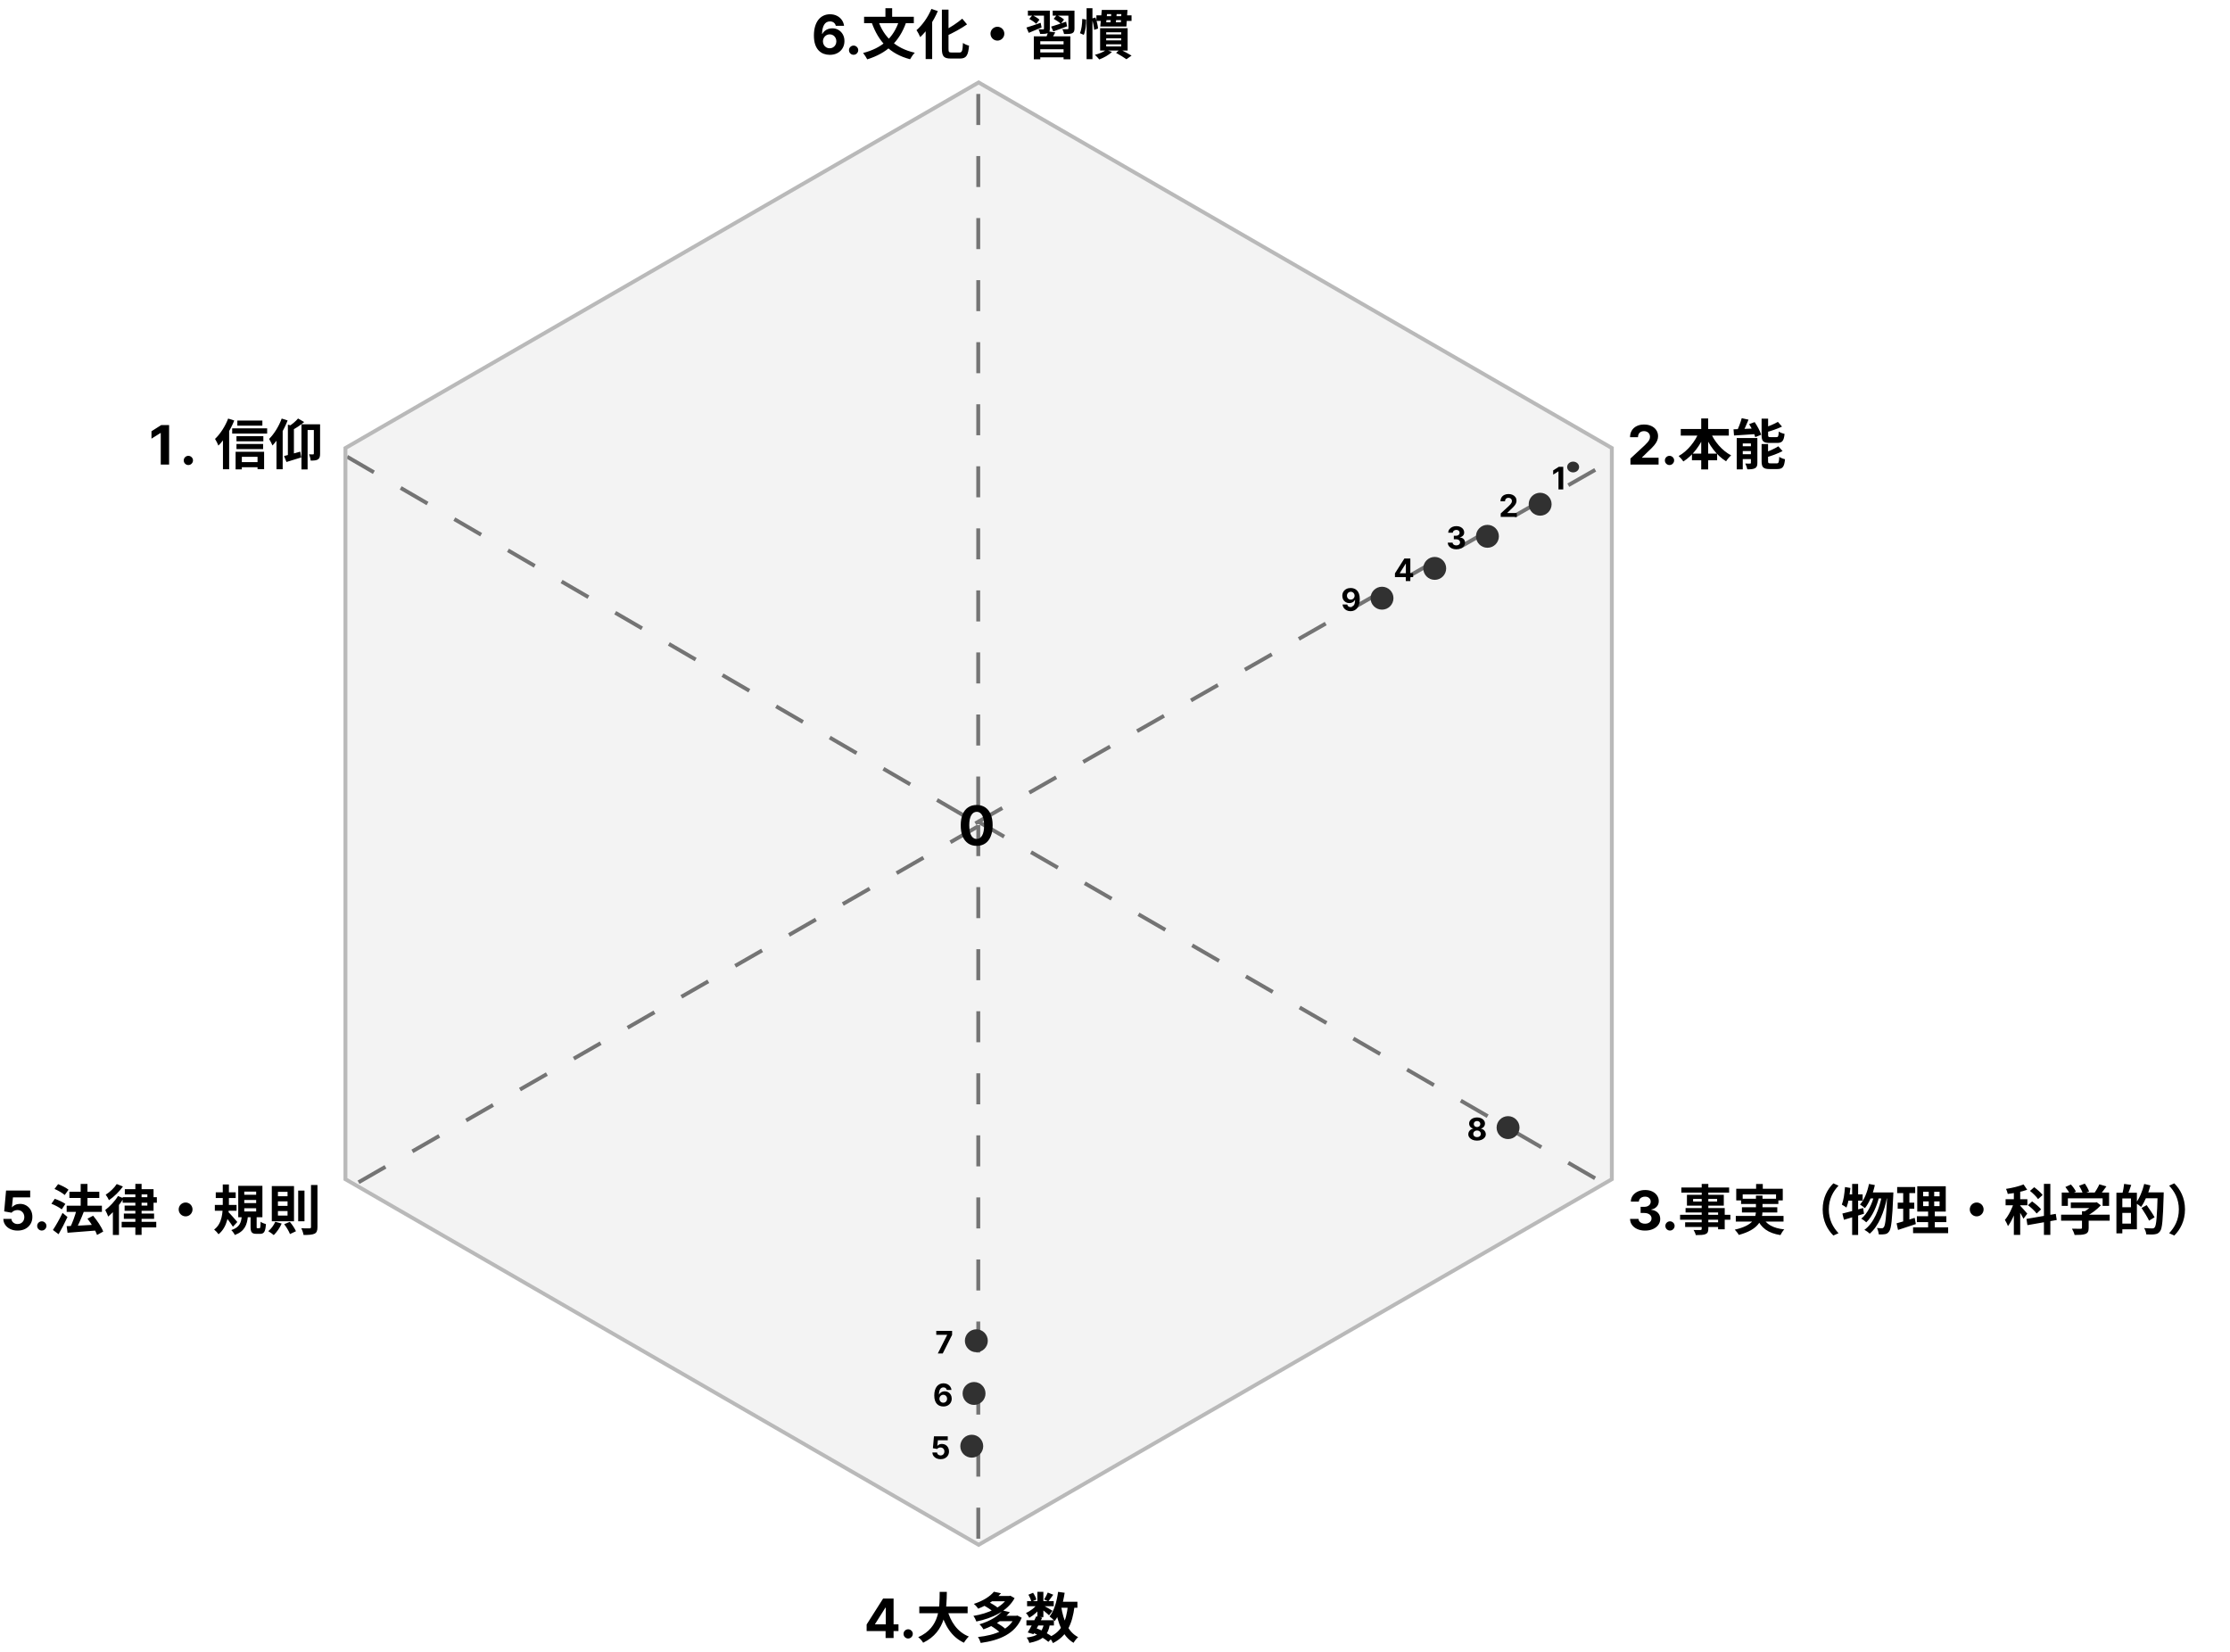 <svg width="575" height="426" viewBox="0 0 575 426" fill="none" xmlns="http://www.w3.org/2000/svg">
<line x1="251.499" y1="212.31" x2="415.194" y2="118.939" stroke="black" stroke-dasharray="8 8"/>
<line x1="251.997" y1="211.72" x2="414.51" y2="305.682" stroke="black" stroke-dasharray="8 8"/>
<line x1="89.486" y1="117.759" x2="251.999" y2="212.312" stroke="black" stroke-dasharray="8 8"/>
<line x1="252.247" y1="24.229" x2="252.225" y2="212.744" stroke="black" stroke-dasharray="8 8"/>
<line x1="252.247" y1="212.744" x2="252.247" y2="398.895" stroke="black" stroke-dasharray="8 8"/>
<line x1="251.996" y1="213.178" x2="89.483" y2="306.549" stroke="black" stroke-dasharray="8 8"/>
<path d="M89.068 115.525L252.338 21.261L415.609 115.525V304.054L252.338 398.318L89.068 304.054V115.525Z" fill="#E9E9E9" fill-opacity="0.5" stroke="#B9B9B9"/>
<path d="M43.603 109.599V119.781H41.45V111.643H41.39L39.059 113.104V111.195L41.579 109.599H43.603ZM48.572 119.91C48.244 119.91 47.962 119.794 47.727 119.562C47.495 119.327 47.379 119.045 47.379 118.717C47.379 118.392 47.495 118.114 47.727 117.882C47.962 117.65 48.244 117.534 48.572 117.534C48.89 117.534 49.168 117.65 49.407 117.882C49.646 118.114 49.765 118.392 49.765 118.717C49.765 118.936 49.709 119.136 49.596 119.319C49.486 119.498 49.342 119.642 49.163 119.751C48.984 119.857 48.787 119.91 48.572 119.91ZM61.197 108.441V109.757H67.651V108.441H61.197ZM60.974 112.473V113.789H67.903V112.473H60.974ZM60.974 114.475V115.791H67.847V114.475H60.974ZM61.645 119.151V120.481H67.218V119.151H61.645ZM59.867 110.443V111.801H68.883V110.443H59.867ZM60.749 116.491V121.027H62.359V117.793H66.406V120.985H68.1V116.491H60.749ZM58.831 107.923C58.075 109.925 56.773 111.913 55.444 113.173C55.724 113.579 56.172 114.503 56.312 114.895C57.907 113.313 59.447 110.807 60.4 108.427L58.831 107.923ZM57.487 111.801V120.999H59.084V110.219L59.069 110.205L57.487 111.801ZM76.85 107.909C76.317 108.567 75.338 109.393 74.4 109.981C74.609 110.261 74.903 110.779 75.001 111.087C76.15 110.499 77.466 109.659 78.431 108.819L76.85 107.909ZM74.231 109.491V117.793H75.785V109.911L74.231 109.491ZM73.237 117.583L73.868 119.123C74.987 118.773 76.388 118.367 77.675 117.947L77.424 116.449C75.897 116.883 74.329 117.317 73.237 117.583ZM77.731 109.407V121.041H79.314V110.877H81.805V109.407H77.731ZM80.924 109.407V116.953C80.924 117.121 80.868 117.163 80.728 117.163C80.573 117.163 80.126 117.177 79.677 117.149C79.888 117.583 80.07 118.297 80.097 118.759C80.951 118.759 81.54 118.731 81.974 118.465C82.421 118.185 82.534 117.723 82.534 116.981V109.407H80.924ZM72.635 107.923C71.907 109.925 70.662 111.913 69.388 113.173C69.653 113.579 70.102 114.475 70.255 114.867C71.781 113.271 73.251 110.779 74.162 108.413L72.635 107.923ZM71.291 111.801V120.999H72.888V110.219L72.874 110.205L71.291 111.801Z" fill="black"/>
<path d="M424.167 317.3C423.425 317.3 422.764 317.172 422.184 316.917C421.607 316.658 421.151 316.304 420.817 315.853C420.485 315.399 420.314 314.875 420.304 314.282H422.472C422.485 314.53 422.567 314.749 422.716 314.938C422.868 315.124 423.07 315.268 423.322 315.371C423.574 315.473 423.857 315.525 424.172 315.525C424.5 315.525 424.79 315.467 425.042 315.351C425.294 315.235 425.491 315.074 425.634 314.868C425.777 314.663 425.848 314.426 425.848 314.158C425.848 313.886 425.772 313.645 425.619 313.437C425.47 313.225 425.255 313.059 424.973 312.94C424.694 312.82 424.363 312.761 423.978 312.761H423.029V311.18H423.978C424.303 311.18 424.59 311.123 424.839 311.011C425.09 310.898 425.286 310.742 425.425 310.543C425.564 310.341 425.634 310.106 425.634 309.837C425.634 309.582 425.573 309.358 425.45 309.166C425.331 308.971 425.162 308.818 424.943 308.709C424.728 308.599 424.476 308.545 424.187 308.545C423.896 308.545 423.629 308.598 423.387 308.704C423.145 308.806 422.951 308.954 422.805 309.146C422.659 309.338 422.581 309.564 422.572 309.822H420.508C420.518 309.236 420.686 308.719 421.01 308.271C421.335 307.824 421.773 307.474 422.323 307.222C422.876 306.967 423.501 306.839 424.197 306.839C424.9 306.839 425.515 306.967 426.042 307.222C426.569 307.477 426.978 307.822 427.27 308.256C427.565 308.687 427.71 309.171 427.707 309.708C427.71 310.278 427.533 310.754 427.175 311.135C426.821 311.516 426.358 311.758 425.788 311.861V311.94C426.537 312.036 427.107 312.297 427.498 312.721C427.893 313.142 428.088 313.669 428.085 314.302C428.088 314.882 427.921 315.397 427.583 315.848C427.248 316.299 426.786 316.653 426.196 316.912C425.606 317.17 424.93 317.3 424.167 317.3ZM430.603 317.29C430.275 317.29 429.993 317.174 429.758 316.942C429.526 316.706 429.41 316.425 429.41 316.096C429.41 315.772 429.526 315.493 429.758 315.261C429.993 315.029 430.275 314.913 430.603 314.913C430.921 314.913 431.2 315.029 431.438 315.261C431.677 315.493 431.796 315.772 431.796 316.096C431.796 316.315 431.74 316.516 431.627 316.698C431.518 316.877 431.374 317.021 431.195 317.131C431.016 317.237 430.819 317.29 430.603 317.29ZM438.78 305.274V316.824C438.78 317.062 438.696 317.146 438.43 317.16C438.192 317.16 437.366 317.174 436.694 317.146C436.904 317.482 437.17 318.07 437.254 318.462C438.444 318.462 439.2 318.434 439.746 318.224C440.278 317.986 440.488 317.65 440.488 316.824V305.274H438.78ZM433.53 306.184V307.514H445.85V306.184H433.53ZM436.568 309.138H442.756V309.81H436.568V309.138ZM434.972 308.074V310.874H444.478V308.074H434.972ZM434.622 311.49V312.638H443.008V316.964H444.716V311.49H434.622ZM433.208 313.226V314.5H446.172V313.226H433.208ZM434.51 315.158V316.376H443.918V315.158H434.51ZM452.808 305.288V307.528H454.53V305.288H452.808ZM447.684 306.506V309.516H449.35V307.976H457.946V309.516H459.682V306.506H447.684ZM448.93 309.082V310.44H458.548V309.082H448.93ZM447.572 313.52V314.976H459.878V313.52H447.572ZM449.154 311.28V312.638H458.268V311.28H449.154ZM454.516 313.814L453.004 314.122C454.082 316.614 455.874 317.944 459.08 318.462C459.29 318.014 459.724 317.342 460.074 316.992C457.162 316.684 455.342 315.662 454.516 313.814ZM452.766 308.284V312.162C452.766 314.038 452.15 315.956 447.306 317.062C447.67 317.412 448.16 318.056 448.342 318.42C453.438 317.048 454.46 314.64 454.46 312.176V308.284H452.766ZM469.972 311.84C469.972 314.836 471.218 317.076 472.73 318.574L474.06 317.972C472.646 316.474 471.554 314.528 471.554 311.84C471.554 309.166 472.646 307.22 474.06 305.722L472.73 305.12C471.218 306.618 469.972 308.858 469.972 311.84ZM481.914 305.274C481.494 307.346 480.71 309.348 479.59 310.58C479.94 310.79 480.598 311.266 480.864 311.518C481.998 310.118 482.922 307.892 483.426 305.568L481.914 305.274ZM486.618 307.458V307.822C486.394 313.772 486.128 315.942 485.736 316.432C485.568 316.628 485.442 316.698 485.232 316.698C484.966 316.698 484.49 316.684 483.972 316.628C484.224 317.09 484.392 317.804 484.434 318.28C485.05 318.308 485.638 318.308 486.03 318.224C486.492 318.14 486.8 317.972 487.122 317.496C487.654 316.796 487.906 314.5 488.172 308.214C488.186 308.004 488.2 307.458 488.2 307.458H486.618ZM482.334 307.458L481.564 309.012H487.332V307.458H482.334ZM483.314 307.962C482.782 310.314 481.55 312.946 479.926 314.22C480.36 314.458 480.892 314.85 481.214 315.172C482.74 313.744 483.972 310.972 484.532 308.564L483.314 307.962ZM485.26 308.116C484.616 311.714 483.174 315.368 480.724 317.118C481.186 317.342 481.774 317.762 482.096 318.098C484.406 316.166 485.89 312.358 486.562 308.718L485.26 308.116ZM475.054 312.904L475.46 314.514C476.944 314.08 478.862 313.506 480.626 312.96L480.402 311.476C478.47 312.022 476.426 312.596 475.054 312.904ZM477.574 305.274V318.42H479.114V305.274H477.574ZM475.726 306.072C475.6 307.738 475.362 309.488 474.914 310.608C475.25 310.776 475.852 311.168 476.104 311.364C476.608 310.118 476.944 308.158 477.126 306.31L475.726 306.072ZM476.104 307.976L475.796 309.586H480.276V307.976H476.104ZM495.872 309.782H500.114V310.986H495.872V309.782ZM495.872 307.29H500.114V308.466H495.872V307.29ZM494.36 305.862V312.4H501.71V305.862H494.36ZM494.262 313.604V315.116H501.864V313.604H494.262ZM493.282 316.46V317.972H502.326V316.46H493.282ZM489.18 306.072V307.64H493.828V306.072H489.18ZM489.32 310.104V311.658H493.59V310.104H489.32ZM489.026 315.424L489.404 317.132C490.748 316.698 492.428 316.152 493.996 315.62L493.702 314.01C492.022 314.556 490.23 315.116 489.026 315.424ZM490.734 306.688V315.55L492.33 315.298V306.688H490.734ZM497.314 306.464V311.742H497.16V317.174H498.882V311.742H498.728V306.464H497.314ZM509.69 310.062C508.696 310.062 507.898 310.86 507.898 311.84C507.898 312.834 508.696 313.632 509.69 313.632C510.67 313.632 511.468 312.834 511.468 311.84C511.468 310.86 510.67 310.062 509.69 310.062ZM519.266 306.576V318.406H520.904V306.576H519.266ZM517.138 309.208V310.776H522.752V309.208H517.138ZM519.364 309.838C518.916 311.392 517.936 313.422 516.956 314.542C517.222 314.962 517.586 315.662 517.74 316.152C518.818 314.766 519.812 312.274 520.344 310.272L519.364 309.838ZM521.772 305.4C520.61 305.876 518.846 306.31 517.25 306.548C517.418 306.912 517.628 307.472 517.698 307.85C519.336 307.654 521.254 307.304 522.71 306.772L521.772 305.4ZM520.862 310.846L520.134 311.518C520.554 312.12 521.422 313.534 521.744 314.248L522.724 312.932C522.444 312.582 521.212 311.182 520.862 310.846ZM527.022 305.26V318.406H528.674V305.26H527.022ZM522.514 314.29L522.766 315.9L530.326 314.57L530.074 312.988L522.514 314.29ZM523.424 307.066C524.194 307.682 525.118 308.578 525.51 309.18L526.686 308.13C526.252 307.528 525.286 306.688 524.516 306.114L523.424 307.066ZM522.906 310.748C523.718 311.364 524.698 312.288 525.146 312.904L526.294 311.826C525.818 311.21 524.782 310.356 523.97 309.782L522.906 310.748ZM533.952 310.062V311.504H540.406V310.062H533.952ZM531.446 313.198V314.752H543.976V313.198H531.446ZM536.836 312.302V316.572C536.836 316.768 536.752 316.838 536.472 316.838C536.192 316.838 535.142 316.838 534.246 316.81C534.512 317.244 534.82 317.958 534.932 318.434C536.122 318.434 537.018 318.406 537.676 318.182C538.348 317.93 538.558 317.496 538.558 316.628V312.302H536.836ZM539.86 310.062V310.37C539.342 311.056 538.152 312.05 537.074 312.61C537.326 312.834 537.774 313.296 537.97 313.576C539.342 312.918 540.728 311.826 541.694 310.79L540.63 309.978L540.28 310.062H539.86ZM531.614 307.5V310.93H533.196V308.984H542.156V310.93H543.822V307.5H531.614ZM541.316 305.372C540.98 306.156 540.35 307.206 539.818 307.892L541.19 308.396C541.764 307.78 542.492 306.828 543.136 305.904L541.316 305.372ZM532.552 306.058C533.028 306.646 533.546 307.444 533.742 307.962L535.268 307.262C535.044 306.716 534.484 305.96 533.98 305.414L532.552 306.058ZM536.08 305.75C536.5 306.394 536.934 307.276 537.074 307.836L538.67 307.22C538.488 306.66 538.012 305.806 537.564 305.19L536.08 305.75ZM546.692 307.542V309.012H549.464V315.494H546.692V316.978H550.99V307.542H546.692ZM545.712 307.542V318.014H547.238V307.542H545.712ZM546.622 311.28V312.736H550.206V311.28H546.622ZM547.7 305.26C547.63 306.03 547.434 307.108 547.238 307.836L548.582 308.13C548.862 307.472 549.212 306.478 549.534 305.526L547.7 305.26ZM552.838 307.444V308.97H556.926V307.444H552.838ZM556.352 307.444V307.766C556.198 313.604 556.016 316.012 555.568 316.488C555.386 316.684 555.232 316.74 554.952 316.74C554.602 316.74 553.762 316.726 552.852 316.656C553.16 317.104 553.384 317.818 553.412 318.28C554.224 318.322 555.078 318.336 555.61 318.252C556.184 318.168 556.576 318.014 556.968 317.468C557.542 316.726 557.71 314.5 557.892 308.2C557.906 307.99 557.906 307.444 557.906 307.444H556.352ZM552.88 305.274C552.432 307.136 551.634 309.04 550.696 310.216C551.088 310.44 551.774 310.916 552.082 311.196C553.034 309.852 553.944 307.724 554.49 305.652L552.88 305.274ZM552.194 311.476C552.866 312.512 553.748 313.884 554.126 314.738L555.554 313.87C555.12 313.044 554.196 311.7 553.51 310.734L552.194 311.476ZM563.394 311.84C563.394 308.858 562.148 306.618 560.636 305.12L559.306 305.722C560.72 307.22 561.812 309.166 561.812 311.84C561.812 314.528 560.72 316.474 559.306 317.972L560.636 318.574C562.148 317.076 563.394 314.836 563.394 311.84Z" fill="black"/>
<path d="M223.461 420.561V418.865L227.712 412.169H229.174V414.515H228.309L225.629 418.756V418.836H231.67V420.561H223.461ZM228.349 422.35V420.044L228.388 419.293V412.169H230.407V422.35H228.349ZM234.17 422.48C233.842 422.48 233.56 422.364 233.325 422.132C233.093 421.896 232.977 421.615 232.977 421.287C232.977 420.962 233.093 420.683 233.325 420.451C233.56 420.219 233.842 420.103 234.17 420.103C234.488 420.103 234.767 420.219 235.005 420.451C235.244 420.683 235.363 420.962 235.363 421.287C235.363 421.505 235.307 421.706 235.194 421.888C235.085 422.067 234.941 422.211 234.762 422.321C234.583 422.427 234.386 422.48 234.17 422.48ZM237.041 414.23V415.966H249.501V414.23H237.041ZM244.223 414.93L242.529 415.322C243.593 419.172 245.343 422.07 248.549 423.568C248.829 423.078 249.389 422.35 249.809 421.972C246.841 420.796 245.063 418.136 244.223 414.93ZM242.291 410.464C242.249 414.258 242.501 419.578 236.761 422.14C237.251 422.504 237.769 423.106 238.035 423.568C244.041 420.67 244.069 414.734 244.139 410.464H242.291ZM253.617 413.936C254.471 414.384 255.563 415.084 256.067 415.574L257.257 414.538C256.711 414.048 255.591 413.404 254.751 412.998L253.617 413.936ZM259.931 411.514V411.752C258.545 414.37 254.765 416.05 250.985 416.652C251.279 417.016 251.615 417.674 251.755 418.094C255.829 417.268 259.791 415.448 261.611 412.074L260.519 411.444L260.253 411.514H259.931ZM255.507 411.514V412.886H260.309V411.514H255.507ZM256.277 410.422C255.325 411.57 253.589 412.746 251.097 413.558C251.461 413.824 251.979 414.398 252.217 414.79C254.835 413.754 256.683 412.438 258.111 410.814L256.277 410.422ZM255.521 419.242C256.389 419.746 257.481 420.53 257.971 421.062L259.273 420.026C258.713 419.48 257.593 418.766 256.739 418.304L255.521 419.242ZM261.695 416.624V416.862C260.393 420.166 256.599 421.636 252.161 422.098C252.441 422.476 252.749 423.162 252.875 423.624C257.691 422.952 261.737 421.3 263.445 417.128L262.325 416.554L262.031 416.624H261.695ZM257.579 416.624V418.024H262.143V416.624H257.579ZM258.559 415.266C257.481 416.596 255.479 417.94 252.553 418.822C252.903 419.116 253.379 419.732 253.575 420.124C256.669 419.004 258.825 417.52 260.393 415.686L258.559 415.266ZM264.663 417.772V419.116H271.747V417.772H264.663ZM264.831 412.83V414.146H271.705V412.83H264.831ZM267.183 416.764C266.581 418.094 265.657 419.844 264.999 420.922L266.469 421.37C267.141 420.25 268.051 418.542 268.737 417.1L267.183 416.764ZM269.171 418.71C268.723 421.006 267.505 421.888 264.719 422.238C264.999 422.574 265.307 423.162 265.405 423.624C268.737 422.952 270.207 421.776 270.711 418.836L269.171 418.71ZM270.165 410.632C269.941 411.164 269.549 411.92 269.227 412.41L270.305 412.9C270.669 412.466 271.117 411.822 271.579 411.192L270.165 410.632ZM267.491 410.45V416.96H269.031V410.45H267.491ZM265.167 411.192C265.517 411.766 265.839 412.508 265.937 412.998L267.225 412.438C267.099 411.934 266.749 411.22 266.371 410.688L265.167 411.192ZM267.533 413.488C266.931 414.44 265.671 415.434 264.537 415.896C264.845 416.204 265.209 416.764 265.405 417.128C266.581 416.47 267.925 415.252 268.625 414.146L267.533 413.488ZM268.891 413.894L268.107 414.552C268.723 414.986 269.969 415.98 270.487 416.498L271.383 415.336C270.991 415.07 269.395 414.132 268.891 413.894ZM272.671 412.998V414.552H277.809V412.998H272.671ZM272.825 410.45C272.489 412.956 271.803 415.364 270.627 416.792C271.005 417.072 271.691 417.674 271.957 417.982C273.245 416.274 274.085 413.586 274.519 410.688L272.825 410.45ZM275.359 413.95C274.939 418.094 273.721 420.726 270.529 422.126C270.837 422.49 271.327 423.26 271.495 423.666C275.037 421.888 276.479 418.892 277.081 414.104L275.359 413.95ZM273.623 414.244L272.097 414.482C272.783 418.668 274.001 421.916 276.815 423.596C277.067 423.134 277.599 422.462 277.991 422.126C275.415 420.81 274.183 417.786 273.623 414.244ZM266.231 420.936C267.799 421.58 269.423 422.56 270.319 423.344L271.481 422.154C270.529 421.398 268.779 420.418 267.127 419.788L266.231 420.936Z" fill="black"/>
<path d="M4.544 317.3C3.841 317.3 3.215 317.17 2.665 316.912C2.118 316.653 1.684 316.297 1.362 315.843C1.041 315.389 0.873 314.868 0.86 314.282H2.948C2.971 314.676 3.137 314.996 3.445 315.241C3.754 315.487 4.12 315.609 4.544 315.609C4.882 315.609 5.18 315.535 5.439 315.386C5.701 315.233 5.905 315.023 6.05 314.754C6.2 314.482 6.274 314.171 6.274 313.819C6.274 313.462 6.198 313.147 6.045 312.875C5.896 312.603 5.689 312.391 5.424 312.239C5.159 312.086 4.856 312.008 4.514 312.005C4.216 312.005 3.926 312.066 3.644 312.189C3.366 312.311 3.149 312.479 2.993 312.691L1.079 312.348L1.561 306.979H7.786V308.739H3.336L3.072 311.289H3.132C3.311 311.037 3.581 310.828 3.942 310.663C4.304 310.497 4.708 310.414 5.156 310.414C5.769 310.414 6.316 310.558 6.796 310.846C7.277 311.135 7.656 311.531 7.935 312.035C8.213 312.535 8.351 313.112 8.347 313.765C8.351 314.451 8.192 315.061 7.87 315.594C7.552 316.125 7.106 316.542 6.533 316.847C5.963 317.149 5.3 317.3 4.544 317.3ZM10.778 317.29C10.45 317.29 10.169 317.174 9.933 316.942C9.701 316.706 9.585 316.425 9.585 316.096C9.585 315.772 9.701 315.493 9.933 315.261C10.169 315.029 10.45 314.913 10.778 314.913C11.097 314.913 11.375 315.029 11.614 315.261C11.852 315.493 11.972 315.772 11.972 316.096C11.972 316.315 11.915 316.516 11.803 316.698C11.693 316.877 11.549 317.021 11.37 317.131C11.191 317.237 10.994 317.29 10.778 317.29ZM17.191 310.888V312.484H26.277V310.888H17.191ZM17.891 307.29V308.886H25.605V307.29H17.891ZM20.803 305.274V312.05H22.553V305.274H20.803ZM17.191 316.166L17.415 317.86C19.389 317.72 22.161 317.51 24.779 317.286V315.774C22.021 315.928 19.067 316.096 17.191 316.166ZM22.553 314.234C23.575 315.522 24.639 317.286 25.017 318.434L26.613 317.552C26.179 316.362 25.045 314.71 24.009 313.464L22.553 314.234ZM19.725 312.008C19.361 313.45 18.661 315.368 18.031 316.6L19.529 317.076C20.173 315.914 20.971 314.122 21.587 312.498L19.725 312.008ZM14.055 306.562C14.979 306.954 16.141 307.626 16.687 308.13L17.667 306.758C17.079 306.268 15.889 305.666 14.979 305.33L14.055 306.562ZM13.257 310.384C14.181 310.734 15.357 311.364 15.917 311.826L16.855 310.426C16.239 309.964 15.035 309.418 14.125 309.11L13.257 310.384ZM13.649 317.146L15.105 318.238C15.889 316.88 16.715 315.284 17.401 313.8L16.127 312.736C15.357 314.346 14.349 316.096 13.649 317.146ZM32.185 306.618V307.976H37.995V310.846H32.129V312.204H39.591V306.618H32.185ZM34.901 305.26V318.406H36.511V305.26H34.901ZM31.625 308.69V310.118H40.445V308.69H31.625ZM31.373 315.032V316.474H40.291V315.032H31.373ZM31.933 312.904V314.276H39.731V312.904H31.933ZM30.421 308.382C29.623 309.74 28.293 311.112 27.131 311.994C27.369 312.414 27.789 313.324 27.901 313.688C29.273 312.526 30.855 310.664 31.849 308.984L30.421 308.382ZM30.099 305.302C29.525 306.226 28.335 307.374 27.257 308.046C27.523 308.382 27.929 309.068 28.097 309.46C29.385 308.606 30.785 307.22 31.695 305.932L30.099 305.302ZM29.105 311.504V318.42H30.673V310.048L30.603 310.006L29.105 311.504ZM47.865 310.062C46.871 310.062 46.073 310.86 46.073 311.84C46.073 312.834 46.871 313.632 47.865 313.632C48.845 313.632 49.643 312.834 49.643 311.84C49.643 310.86 48.845 310.062 47.865 310.062ZM55.635 307.43V308.9H60.773V307.43H55.635ZM55.397 310.678V312.19H60.997V310.678H55.397ZM57.441 305.414V310.468C57.441 312.596 57.301 315.508 55.215 317.034C55.593 317.328 56.125 317.902 56.349 318.252C58.701 316.32 59.023 313.086 59.023 310.468V305.414H57.441ZM58.799 312.428L57.763 313.212C58.365 313.912 59.541 315.452 60.059 316.306L61.193 315.088C60.843 314.668 59.275 312.862 58.799 312.428ZM62.985 309.404H66.051V310.216H62.985V309.404ZM62.985 311.546H66.051V312.372H62.985V311.546ZM62.985 307.248H66.051V308.06H62.985V307.248ZM61.431 305.764V313.856H67.661V305.764H61.431ZM64.609 313.338V316.292C64.609 317.664 64.875 318.14 66.121 318.14C66.359 318.14 66.821 318.14 67.059 318.14C68.053 318.14 68.431 317.636 68.571 315.634C68.165 315.522 67.493 315.27 67.199 315.018C67.157 316.502 67.115 316.698 66.891 316.698C66.793 316.698 66.485 316.698 66.401 316.698C66.191 316.698 66.177 316.656 66.177 316.264V313.338H64.609ZM62.341 313.618C62.173 315.228 61.809 316.46 59.639 317.174C59.961 317.468 60.381 318.056 60.549 318.434C63.125 317.468 63.699 315.802 63.923 313.618H62.341ZM76.887 306.982V314.906H78.511V306.982H76.887ZM80.191 305.554V316.376C80.191 316.642 80.079 316.726 79.813 316.726C79.519 316.74 78.609 316.74 77.685 316.698C77.937 317.174 78.203 317.958 78.273 318.434C79.561 318.434 80.499 318.378 81.087 318.112C81.647 317.832 81.857 317.37 81.857 316.39V305.554H80.191ZM70.979 315.032C70.601 315.928 69.915 316.852 69.173 317.454C69.579 317.678 70.265 318.168 70.587 318.462C71.329 317.748 72.155 316.6 72.631 315.48L70.979 315.032ZM73.275 315.648C73.877 316.418 74.507 317.496 74.773 318.196L76.313 317.468C76.005 316.768 75.361 315.774 74.731 315.046L73.275 315.648ZM71.665 309.768H74.143V310.93H71.665V309.768ZM71.665 312.26H74.143V313.422H71.665V312.26ZM71.665 307.304H74.143V308.452H71.665V307.304ZM70.083 305.82V314.906H75.809V305.82H70.083Z" fill="black"/>
<path d="M213.931 14.139C213.408 14.136 212.902 14.048 212.415 13.876C211.931 13.703 211.497 13.423 211.112 13.036C210.728 12.648 210.423 12.134 210.198 11.494C209.976 10.855 209.865 10.069 209.865 9.138C209.868 8.283 209.966 7.519 210.158 6.846C210.353 6.17 210.632 5.596 210.993 5.126C211.358 4.655 211.794 4.297 212.301 4.052C212.808 3.803 213.376 3.679 214.006 3.679C214.685 3.679 215.285 3.812 215.806 4.077C216.326 4.339 216.744 4.695 217.058 5.146C217.377 5.596 217.569 6.102 217.635 6.662H215.512C215.429 6.307 215.255 6.029 214.99 5.827C214.725 5.625 214.397 5.523 214.006 5.523C213.343 5.523 212.839 5.812 212.495 6.388C212.153 6.965 211.979 7.749 211.973 8.74H212.042C212.195 8.438 212.4 8.182 212.659 7.969C212.92 7.754 213.217 7.59 213.549 7.477C213.883 7.361 214.236 7.303 214.607 7.303C215.211 7.303 215.748 7.446 216.218 7.731C216.689 8.013 217.06 8.4 217.332 8.894C217.604 9.388 217.74 9.953 217.74 10.589C217.74 11.279 217.579 11.892 217.257 12.429C216.939 12.966 216.493 13.387 215.92 13.692C215.35 13.993 214.687 14.143 213.931 14.139ZM213.921 12.449C214.253 12.449 214.549 12.369 214.811 12.21C215.073 12.051 215.279 11.836 215.428 11.564C215.577 11.292 215.651 10.987 215.651 10.649C215.651 10.311 215.577 10.008 215.428 9.739C215.282 9.471 215.08 9.257 214.821 9.098C214.563 8.939 214.268 8.859 213.936 8.859C213.688 8.859 213.457 8.906 213.245 8.999C213.036 9.091 212.852 9.221 212.693 9.386C212.538 9.552 212.415 9.744 212.325 9.963C212.236 10.178 212.191 10.409 212.191 10.654C212.191 10.982 212.266 11.282 212.415 11.554C212.567 11.826 212.773 12.043 213.031 12.205C213.293 12.368 213.59 12.449 213.921 12.449ZM220.1 14.129C219.772 14.129 219.49 14.013 219.255 13.781C219.023 13.546 218.907 13.264 218.907 12.936C218.907 12.611 219.023 12.333 219.255 12.101C219.49 11.869 219.772 11.753 220.1 11.753C220.418 11.753 220.696 11.869 220.935 12.101C221.174 12.333 221.293 12.611 221.293 12.936C221.293 13.155 221.237 13.355 221.124 13.538C221.015 13.717 220.87 13.861 220.691 13.97C220.512 14.076 220.315 14.129 220.1 14.129ZM231.861 5.236C230.405 9.8 227.395 12.39 222.551 13.664C222.887 14.07 223.419 14.882 223.615 15.302C228.627 13.734 231.889 10.794 233.653 5.754L231.861 5.236ZM226.457 5.348L224.777 5.852C226.527 10.696 229.411 13.902 234.661 15.274C234.927 14.784 235.473 13.986 235.879 13.594C230.895 12.474 227.871 9.492 226.457 5.348ZM222.803 4.326V5.978H235.627V4.326H222.803ZM228.305 2.114V5.334H230.041V2.114H228.305ZM242.865 2.478V12.544C242.865 14.532 243.383 15.092 245.147 15.092C245.525 15.092 247.149 15.092 247.555 15.092C249.207 15.092 249.655 14.196 249.865 11.774C249.389 11.676 248.703 11.368 248.297 11.074C248.199 13.048 248.087 13.538 247.401 13.538C247.065 13.538 245.665 13.538 245.357 13.538C244.671 13.538 244.573 13.398 244.573 12.558V2.478H242.865ZM248.115 4.816C246.869 5.88 245.007 7.14 243.271 7.966C243.509 8.33 243.831 8.918 243.943 9.31C245.763 8.456 247.765 7.406 249.347 6.286L248.115 4.816ZM240.163 2.296C239.295 4.41 237.825 6.482 236.313 7.784C236.621 8.204 237.111 9.128 237.279 9.562C239.043 7.938 240.765 5.348 241.815 2.856L240.163 2.296ZM238.679 6.244V15.232H240.359V4.62L240.331 4.592L238.679 6.244ZM257.187 6.902C256.193 6.902 255.395 7.7 255.395 8.68C255.395 9.674 256.193 10.472 257.187 10.472C258.167 10.472 258.965 9.674 258.965 8.68C258.965 7.7 258.167 6.902 257.187 6.902ZM266.567 9.366V15.288H268.233V10.64H274.239V15.288H275.989V9.366H266.567ZM267.407 11.438V12.698H274.687V11.438H267.407ZM267.491 13.524V14.784H274.757V13.524H267.491ZM270.291 8.092C270.165 8.624 269.885 9.366 269.633 9.912L271.005 10.206C271.327 9.758 271.733 9.058 272.097 8.344L270.291 8.092ZM265.041 2.744V4.032H269.563V2.744H265.041ZM269.185 2.744V7.378C269.185 7.518 269.129 7.574 268.961 7.574C268.807 7.574 268.275 7.574 267.785 7.56C267.953 7.896 268.149 8.386 268.205 8.75C269.059 8.75 269.675 8.75 270.123 8.554C270.557 8.358 270.697 8.036 270.697 7.378V2.744H269.185ZM271.439 2.744V4.032H276.269V2.744H271.439ZM275.485 2.744V7.322C275.485 7.49 275.429 7.518 275.247 7.532C275.079 7.546 274.449 7.546 273.931 7.518C274.113 7.868 274.295 8.4 274.365 8.778C275.289 8.792 275.961 8.778 276.437 8.582C276.913 8.358 277.053 8.022 277.053 7.336V2.744H275.485ZM271.033 6.86L271.593 8.106C272.643 7.742 273.945 7.252 275.149 6.79L274.897 5.586C273.483 6.09 272.027 6.566 271.033 6.86ZM271.691 4.858C272.321 5.208 273.147 5.74 273.525 6.132L274.365 5.04C273.959 4.662 273.119 4.172 272.489 3.878L271.691 4.858ZM264.663 7.098L265.265 8.47C266.245 8.078 267.435 7.574 268.569 7.084L268.331 5.88C266.973 6.356 265.601 6.832 264.663 7.098ZM265.405 4.872C266.035 5.222 266.819 5.768 267.183 6.146L268.023 5.082C267.645 4.704 266.833 4.214 266.217 3.906L265.405 4.872ZM285.229 9.87H289.107V10.416H285.229V9.87ZM285.229 11.424H289.107V11.97H285.229V11.424ZM285.229 8.33H289.107V8.876H285.229V8.33ZM283.661 7.266V13.034H290.759V7.266H283.661ZM287.777 13.636C288.729 14.14 289.835 14.84 290.451 15.274L291.767 14.336C291.053 13.902 289.849 13.244 288.799 12.726L287.777 13.636ZM285.439 3.64H289.135L289.009 5.754H285.243L285.439 3.64ZM284.095 2.562L283.703 6.832H290.437L290.717 2.562H284.095ZM286.545 3.122C286.503 4.116 286.419 5.334 286.293 6.146H287.679C287.777 5.362 287.903 4.144 287.973 3.122H286.545ZM285.215 12.866C284.571 13.384 283.409 13.86 282.317 14.14C282.653 14.42 283.199 15.022 283.451 15.33C284.599 14.896 285.915 14.182 286.713 13.384L285.215 12.866ZM282.709 3.962V5.39H284.781V5.18H289.597V5.39H291.767V3.962H289.597V4.172H284.781V3.962H282.709ZM280.175 2.114V15.26H281.687V2.114H280.175ZM279.055 4.886C279.041 6.132 278.873 7.672 278.453 8.554L279.447 8.988C279.909 7.966 280.091 6.328 280.063 5.026L279.055 4.886ZM281.519 4.788C281.841 5.726 282.093 6.958 282.121 7.7L283.129 7.364C283.087 6.622 282.807 5.446 282.457 4.508L281.519 4.788Z" fill="black"/>
<path d="M420.404 119.781V118.23L424.028 114.874C424.336 114.576 424.595 114.307 424.804 114.069C425.016 113.83 425.177 113.596 425.286 113.368C425.395 113.136 425.45 112.885 425.45 112.617C425.45 112.319 425.382 112.062 425.246 111.846C425.11 111.628 424.925 111.46 424.689 111.344C424.454 111.225 424.187 111.165 423.889 111.165C423.577 111.165 423.306 111.228 423.074 111.354C422.842 111.48 422.663 111.661 422.537 111.896C422.411 112.131 422.348 112.411 422.348 112.736H420.304C420.304 112.07 420.455 111.492 420.757 111.001C421.058 110.511 421.481 110.131 422.025 109.863C422.568 109.594 423.195 109.46 423.904 109.46C424.633 109.46 425.268 109.589 425.808 109.848C426.352 110.103 426.774 110.458 427.076 110.912C427.377 111.366 427.528 111.886 427.528 112.473C427.528 112.857 427.452 113.237 427.299 113.611C427.15 113.986 426.884 114.402 426.499 114.859C426.115 115.313 425.573 115.858 424.873 116.495L423.387 117.951V118.021H427.662V119.781H420.404ZM430.48 119.91C430.152 119.91 429.87 119.794 429.635 119.562C429.403 119.327 429.287 119.045 429.287 118.717C429.287 118.392 429.403 118.114 429.635 117.882C429.87 117.65 430.152 117.534 430.48 117.534C430.798 117.534 431.077 117.65 431.315 117.882C431.554 118.114 431.673 118.392 431.673 118.717C431.673 118.936 431.617 119.136 431.504 119.319C431.395 119.498 431.251 119.642 431.072 119.751C430.893 119.857 430.696 119.91 430.48 119.91ZM433.379 110.611V112.319H445.769V110.611H433.379ZM436.263 116.967V118.675H442.759V116.967H436.263ZM438.657 107.895V121.041H440.449V107.895H438.657ZM438.153 111.227C437.159 113.803 435.129 116.323 432.833 117.583C433.211 117.919 433.771 118.563 434.051 118.983C436.501 117.443 438.489 114.769 439.693 111.717L438.153 111.227ZM440.953 111.269L439.427 111.773C440.645 114.755 442.605 117.429 445.069 118.941C445.349 118.465 445.951 117.765 446.371 117.415C444.019 116.197 441.975 113.761 440.953 111.269ZM449.101 107.825C448.807 108.945 448.233 110.429 447.729 111.381L449.185 111.759C449.717 110.863 450.347 109.491 450.851 108.203L449.101 107.825ZM446.987 110.695L447.113 112.291C448.709 112.193 450.865 112.067 452.923 111.913L452.937 110.457C450.767 110.555 448.499 110.653 446.987 110.695ZM447.813 112.949V121.027H449.367V114.335H452.265V112.949H447.813ZM451.467 112.949V119.305C451.467 119.487 451.411 119.529 451.243 119.529C451.061 119.543 450.501 119.543 450.011 119.515C450.221 119.921 450.459 120.565 450.543 121.013C451.397 121.013 452.027 120.985 452.517 120.733C452.993 120.481 453.133 120.061 453.133 119.347V112.949H451.467ZM448.527 115.063V116.309H452.405V115.063H448.527ZM448.527 117.121V118.367H452.405V117.121H448.527ZM454.225 107.951V112.179C454.225 113.733 454.631 114.209 456.283 114.209C456.605 114.209 457.865 114.209 458.215 114.209C459.517 114.209 459.965 113.705 460.147 111.885C459.685 111.787 458.999 111.535 458.649 111.269C458.593 112.501 458.509 112.711 458.047 112.711C457.753 112.711 456.745 112.711 456.521 112.711C455.989 112.711 455.905 112.641 455.905 112.151V107.951H454.225ZM458.425 108.777C457.501 109.309 456.059 109.939 454.757 110.345C454.939 110.667 455.163 111.171 455.233 111.507C456.619 111.129 458.243 110.597 459.489 109.995L458.425 108.777ZM454.225 114.489V118.913C454.225 120.467 454.645 120.943 456.297 120.943C456.633 120.943 457.935 120.943 458.285 120.943C459.629 120.943 460.077 120.383 460.259 118.409C459.797 118.311 459.125 118.045 458.775 117.793C458.705 119.221 458.621 119.473 458.131 119.473C457.823 119.473 456.773 119.473 456.535 119.473C455.989 119.473 455.891 119.417 455.891 118.899V114.489H454.225ZM458.537 115.077C457.585 115.693 456.087 116.379 454.729 116.813C454.897 117.135 455.135 117.667 455.219 117.989C456.661 117.583 458.355 116.995 459.629 116.309L458.537 115.077ZM451.005 109.365C451.677 110.415 452.349 111.815 452.587 112.711L454.113 112.095C453.847 111.171 453.119 109.841 452.433 108.833L451.005 109.365Z" fill="black"/>
<path d="M251.837 218.103C250.982 218.1 250.246 217.89 249.63 217.472C249.016 217.054 248.544 216.45 248.213 215.657C247.885 214.865 247.722 213.912 247.725 212.799C247.725 211.688 247.89 210.742 248.218 209.96C248.549 209.178 249.021 208.583 249.635 208.175C250.251 207.764 250.985 207.559 251.837 207.559C252.689 207.559 253.421 207.764 254.034 208.175C254.651 208.586 255.125 209.183 255.456 209.965C255.788 210.744 255.952 211.688 255.949 212.799C255.949 213.916 255.783 214.87 255.451 215.662C255.123 216.455 254.653 217.059 254.039 217.477C253.426 217.895 252.692 218.103 251.837 218.103ZM251.837 216.319C252.42 216.319 252.886 216.025 253.234 215.439C253.582 214.852 253.754 213.972 253.751 212.799C253.751 212.027 253.672 211.384 253.512 210.87C253.357 210.356 253.135 209.97 252.846 209.711C252.561 209.453 252.225 209.324 251.837 209.324C251.257 209.324 250.793 209.614 250.445 210.194C250.097 210.774 249.921 211.642 249.918 212.799C249.918 213.581 249.996 214.234 250.152 214.758C250.311 215.278 250.534 215.669 250.823 215.931C251.111 216.189 251.449 216.319 251.837 216.319Z" fill="black"/>
<ellipse cx="397.122" cy="130.01" rx="2.955" ry="2.955" fill="#313131"/>
<path d="M386.957 133.283V132.396L389.028 130.479C389.204 130.308 389.352 130.155 389.471 130.019C389.592 129.882 389.684 129.749 389.746 129.618C389.809 129.485 389.84 129.342 389.84 129.189C389.84 129.019 389.801 128.872 389.724 128.749C389.646 128.624 389.54 128.528 389.406 128.462C389.271 128.394 389.119 128.359 388.948 128.359C388.77 128.359 388.615 128.395 388.482 128.467C388.35 128.539 388.247 128.643 388.175 128.777C388.103 128.912 388.067 129.072 388.067 129.257H386.9C386.9 128.876 386.986 128.546 387.158 128.266C387.331 127.985 387.572 127.769 387.883 127.615C388.193 127.462 388.551 127.385 388.957 127.385C389.373 127.385 389.736 127.459 390.045 127.607C390.355 127.752 390.597 127.955 390.769 128.215C390.942 128.474 391.028 128.771 391.028 129.107C391.028 129.326 390.984 129.543 390.897 129.757C390.812 129.971 390.659 130.209 390.44 130.47C390.22 130.73 389.91 131.041 389.511 131.405L388.661 132.237V132.277H391.104V133.283H386.957Z" fill="black"/>
<ellipse cx="383.53" cy="138.284" rx="2.955" ry="2.955" fill="#313131"/>
<path d="M375.515 141.635C375.091 141.635 374.713 141.563 374.382 141.417C374.052 141.269 373.792 141.066 373.6 140.809C373.411 140.549 373.314 140.25 373.308 139.911H374.546C374.554 140.053 374.6 140.178 374.686 140.286C374.773 140.392 374.888 140.474 375.032 140.533C375.176 140.592 375.338 140.621 375.518 140.621C375.706 140.621 375.871 140.588 376.015 140.522C376.159 140.456 376.272 140.364 376.353 140.246C376.435 140.129 376.475 139.993 376.475 139.84C376.475 139.685 376.432 139.547 376.345 139.428C376.26 139.307 376.136 139.212 375.975 139.144C375.816 139.076 375.627 139.042 375.407 139.042H374.865V138.138H375.407C375.593 138.138 375.757 138.106 375.899 138.042C376.043 137.977 376.154 137.888 376.234 137.775C376.314 137.659 376.353 137.525 376.353 137.371C376.353 137.225 376.318 137.098 376.248 136.988C376.18 136.876 376.083 136.789 375.958 136.726C375.835 136.664 375.691 136.633 375.527 136.633C375.36 136.633 375.207 136.663 375.069 136.724C374.931 136.782 374.82 136.867 374.737 136.976C374.653 137.086 374.609 137.215 374.603 137.363H373.424C373.43 137.027 373.526 136.732 373.711 136.476C373.897 136.221 374.147 136.021 374.461 135.877C374.778 135.731 375.135 135.658 375.532 135.658C375.934 135.658 376.285 135.731 376.586 135.877C376.887 136.023 377.121 136.22 377.288 136.468C377.457 136.714 377.54 136.991 377.538 137.297C377.54 137.623 377.439 137.895 377.234 138.113C377.031 138.331 376.767 138.469 376.441 138.527V138.573C376.869 138.628 377.195 138.777 377.419 139.019C377.644 139.26 377.756 139.561 377.754 139.922C377.756 140.254 377.66 140.548 377.467 140.806C377.276 141.063 377.011 141.266 376.674 141.414C376.337 141.562 375.951 141.635 375.515 141.635Z" fill="black"/>
<ellipse cx="369.938" cy="146.557" rx="2.955" ry="2.955" fill="#313131"/>
<path d="M359.685 148.807V147.838L362.114 144.011H362.949V145.352H362.455L360.923 147.775V147.821H364.375V148.807H359.685ZM362.477 149.829V148.511L362.5 148.082V144.011H363.653V149.829H362.477Z" fill="black"/>
<ellipse cx="250.565" cy="372.893" rx="2.955" ry="2.955" fill="#313131"/>
<path d="M242.525 376.245C242.123 376.245 241.765 376.171 241.451 376.023C241.138 375.876 240.89 375.672 240.707 375.413C240.523 375.153 240.427 374.856 240.42 374.521H241.613C241.626 374.746 241.721 374.929 241.897 375.069C242.073 375.209 242.282 375.279 242.525 375.279C242.718 375.279 242.888 375.236 243.036 375.151C243.186 375.064 243.302 374.944 243.385 374.79C243.471 374.635 243.513 374.457 243.513 374.256C243.513 374.052 243.47 373.872 243.383 373.717C243.297 373.561 243.179 373.44 243.028 373.353C242.876 373.266 242.703 373.221 242.508 373.219C242.337 373.219 242.171 373.254 242.01 373.324C241.851 373.395 241.727 373.49 241.638 373.611L240.545 373.415L240.82 370.347H244.377V371.353H241.834L241.684 372.81H241.718C241.82 372.666 241.975 372.547 242.181 372.452C242.387 372.358 242.618 372.31 242.874 372.31C243.225 372.31 243.537 372.393 243.812 372.557C244.086 372.722 244.303 372.949 244.462 373.236C244.621 373.522 244.7 373.852 244.698 374.225C244.7 374.617 244.609 374.966 244.425 375.271C244.243 375.574 243.989 375.812 243.661 375.986C243.335 376.159 242.957 376.245 242.525 376.245Z" fill="black"/>
<ellipse cx="388.849" cy="290.75" rx="2.955" ry="2.955" fill="#313131"/>
<path d="M380.854 294.102C380.416 294.102 380.027 294.031 379.686 293.889C379.347 293.745 379.081 293.549 378.888 293.301C378.695 293.053 378.598 292.772 378.598 292.457C378.598 292.215 378.653 291.992 378.763 291.79C378.875 291.585 379.026 291.416 379.217 291.281C379.409 291.145 379.623 291.058 379.859 291.02V290.98C379.549 290.917 379.297 290.767 379.104 290.528C378.911 290.288 378.814 290.008 378.814 289.69C378.814 289.389 378.902 289.121 379.078 288.886C379.254 288.649 379.496 288.464 379.803 288.329C380.111 288.193 380.462 288.125 380.854 288.125C381.246 288.125 381.595 288.193 381.902 288.329C382.211 288.466 382.453 288.652 382.629 288.889C382.805 289.124 382.894 289.391 382.896 289.69C382.894 290.01 382.796 290.29 382.601 290.528C382.406 290.767 382.156 290.917 381.851 290.98V291.02C382.084 291.058 382.295 291.145 382.484 291.281C382.676 291.416 382.827 291.585 382.939 291.79C383.053 291.992 383.11 292.215 383.112 292.457C383.11 292.772 383.013 293.053 382.82 293.301C382.627 293.549 382.359 293.745 382.019 293.889C381.68 294.031 381.291 294.102 380.854 294.102ZM380.854 293.199C381.049 293.199 381.219 293.164 381.365 293.094C381.511 293.022 381.625 292.923 381.706 292.798C381.789 292.671 381.831 292.525 381.831 292.361C381.831 292.192 381.788 292.043 381.703 291.915C381.618 291.784 381.502 291.682 381.357 291.608C381.211 291.532 381.043 291.494 380.854 291.494C380.666 291.494 380.499 291.532 380.351 291.608C380.203 291.682 380.087 291.784 380.002 291.915C379.918 292.043 379.877 292.192 379.877 292.361C379.877 292.525 379.917 292.671 379.999 292.798C380.08 292.923 380.195 293.022 380.342 293.094C380.49 293.164 380.661 293.199 380.854 293.199ZM380.854 290.599C381.017 290.599 381.162 290.566 381.288 290.5C381.415 290.434 381.515 290.342 381.587 290.224C381.659 290.107 381.695 289.971 381.695 289.818C381.695 289.667 381.659 289.534 381.587 289.42C381.515 289.305 381.416 289.215 381.291 289.15C381.166 289.084 381.02 289.051 380.854 289.051C380.689 289.051 380.543 289.084 380.416 289.15C380.289 289.215 380.19 289.305 380.118 289.42C380.048 289.534 380.013 289.667 380.013 289.818C380.013 289.971 380.049 290.107 380.121 290.224C380.193 290.342 380.292 290.434 380.419 290.5C380.546 290.566 380.691 290.599 380.854 290.599Z" fill="black"/>
<ellipse cx="356.346" cy="154.239" rx="2.955" ry="2.955" fill="#313131"/>
<path d="M348.286 151.614C348.585 151.614 348.873 151.664 349.149 151.765C349.428 151.865 349.676 152.025 349.894 152.245C350.113 152.464 350.287 152.756 350.414 153.12C350.542 153.482 350.608 153.926 350.61 154.452C350.61 154.946 350.554 155.388 350.442 155.776C350.332 156.162 350.174 156.491 349.968 156.762C349.761 157.033 349.512 157.239 349.22 157.381C348.929 157.521 348.603 157.591 348.243 157.591C347.855 157.591 347.512 157.517 347.215 157.367C346.917 157.215 346.678 157.01 346.496 156.75C346.316 156.489 346.207 156.196 346.169 155.87H347.382C347.43 156.082 347.529 156.247 347.681 156.364C347.832 156.48 348.02 156.537 348.243 156.537C348.622 156.537 348.91 156.373 349.107 156.043C349.304 155.712 349.403 155.258 349.405 154.682H349.365C349.278 154.853 349.161 155 349.013 155.123C348.865 155.244 348.696 155.338 348.505 155.404C348.315 155.47 348.113 155.503 347.899 155.503C347.557 155.503 347.251 155.423 346.982 155.262C346.713 155.101 346.501 154.879 346.345 154.597C346.19 154.315 346.113 153.993 346.113 153.631C346.111 153.241 346.201 152.893 346.382 152.589C346.564 152.284 346.818 152.045 347.144 151.873C347.471 151.698 347.852 151.612 348.286 151.614ZM348.294 152.58C348.103 152.58 347.933 152.625 347.783 152.716C347.635 152.807 347.518 152.929 347.431 153.083C347.345 153.236 347.304 153.408 347.306 153.597C347.306 153.788 347.347 153.961 347.431 154.114C347.516 154.266 347.631 154.387 347.777 154.478C347.925 154.567 348.094 154.611 348.283 154.611C348.425 154.611 348.557 154.585 348.678 154.532C348.799 154.479 348.904 154.406 348.993 154.313C349.084 154.218 349.155 154.109 349.206 153.986C349.257 153.863 349.283 153.732 349.283 153.594C349.281 153.411 349.238 153.242 349.152 153.089C349.067 152.935 348.95 152.812 348.8 152.719C348.65 152.626 348.482 152.58 348.294 152.58Z" fill="black"/>
<ellipse cx="251.747" cy="345.709" rx="2.955" ry="2.955" fill="#313131"/>
<path d="M241.812 348.981L244.224 344.209V344.169H241.414V343.163H245.496V344.183L243.082 348.981H241.812Z" fill="black"/>
<ellipse cx="251.156" cy="359.301" rx="2.955" ry="2.955" fill="#313131"/>
<path d="M243.224 362.653C242.924 362.651 242.636 362.601 242.357 362.502C242.081 362.404 241.832 362.244 241.613 362.022C241.393 361.801 241.219 361.507 241.09 361.142C240.963 360.776 240.9 360.327 240.9 359.795C240.902 359.306 240.957 358.87 241.067 358.485C241.179 358.099 241.338 357.771 241.545 357.502C241.753 357.234 242.002 357.029 242.292 356.889C242.582 356.747 242.906 356.676 243.266 356.676C243.654 356.676 243.997 356.752 244.295 356.903C244.592 357.053 244.831 357.256 245.011 357.514C245.192 357.771 245.302 358.06 245.34 358.38H244.127C244.08 358.178 243.98 358.019 243.829 357.903C243.677 357.788 243.49 357.73 243.266 357.73C242.887 357.73 242.6 357.895 242.403 358.224C242.207 358.554 242.108 359.002 242.104 359.568H242.144C242.231 359.395 242.349 359.249 242.496 359.127C242.646 359.004 242.815 358.911 243.005 358.846C243.196 358.78 243.398 358.747 243.61 358.747C243.955 358.747 244.261 358.828 244.53 358.991C244.799 359.152 245.011 359.374 245.167 359.656C245.322 359.938 245.4 360.261 245.4 360.625C245.4 361.019 245.308 361.369 245.124 361.676C244.942 361.983 244.688 362.223 244.36 362.397C244.034 362.57 243.655 362.655 243.224 362.653ZM243.218 361.687C243.407 361.687 243.577 361.642 243.726 361.551C243.876 361.46 243.993 361.337 244.079 361.181C244.164 361.026 244.207 360.852 244.207 360.659C244.207 360.466 244.164 360.292 244.079 360.139C243.995 359.985 243.88 359.863 243.732 359.772C243.584 359.681 243.416 359.636 243.226 359.636C243.084 359.636 242.953 359.663 242.832 359.716C242.712 359.769 242.607 359.842 242.516 359.937C242.427 360.032 242.357 360.142 242.306 360.267C242.255 360.39 242.229 360.521 242.229 360.662C242.229 360.849 242.272 361.02 242.357 361.176C242.444 361.331 242.562 361.455 242.709 361.548C242.859 361.641 243.029 361.687 243.218 361.687Z" fill="black"/>
<ellipse cx="405.627" cy="120.416" rx="1.542" ry="1.39" fill="#313131"/>
<path d="M403.08 120.373V126.191H401.85V121.541H401.816L400.483 122.376V121.285L401.924 120.373H403.08Z" fill="black"/>
</svg>
